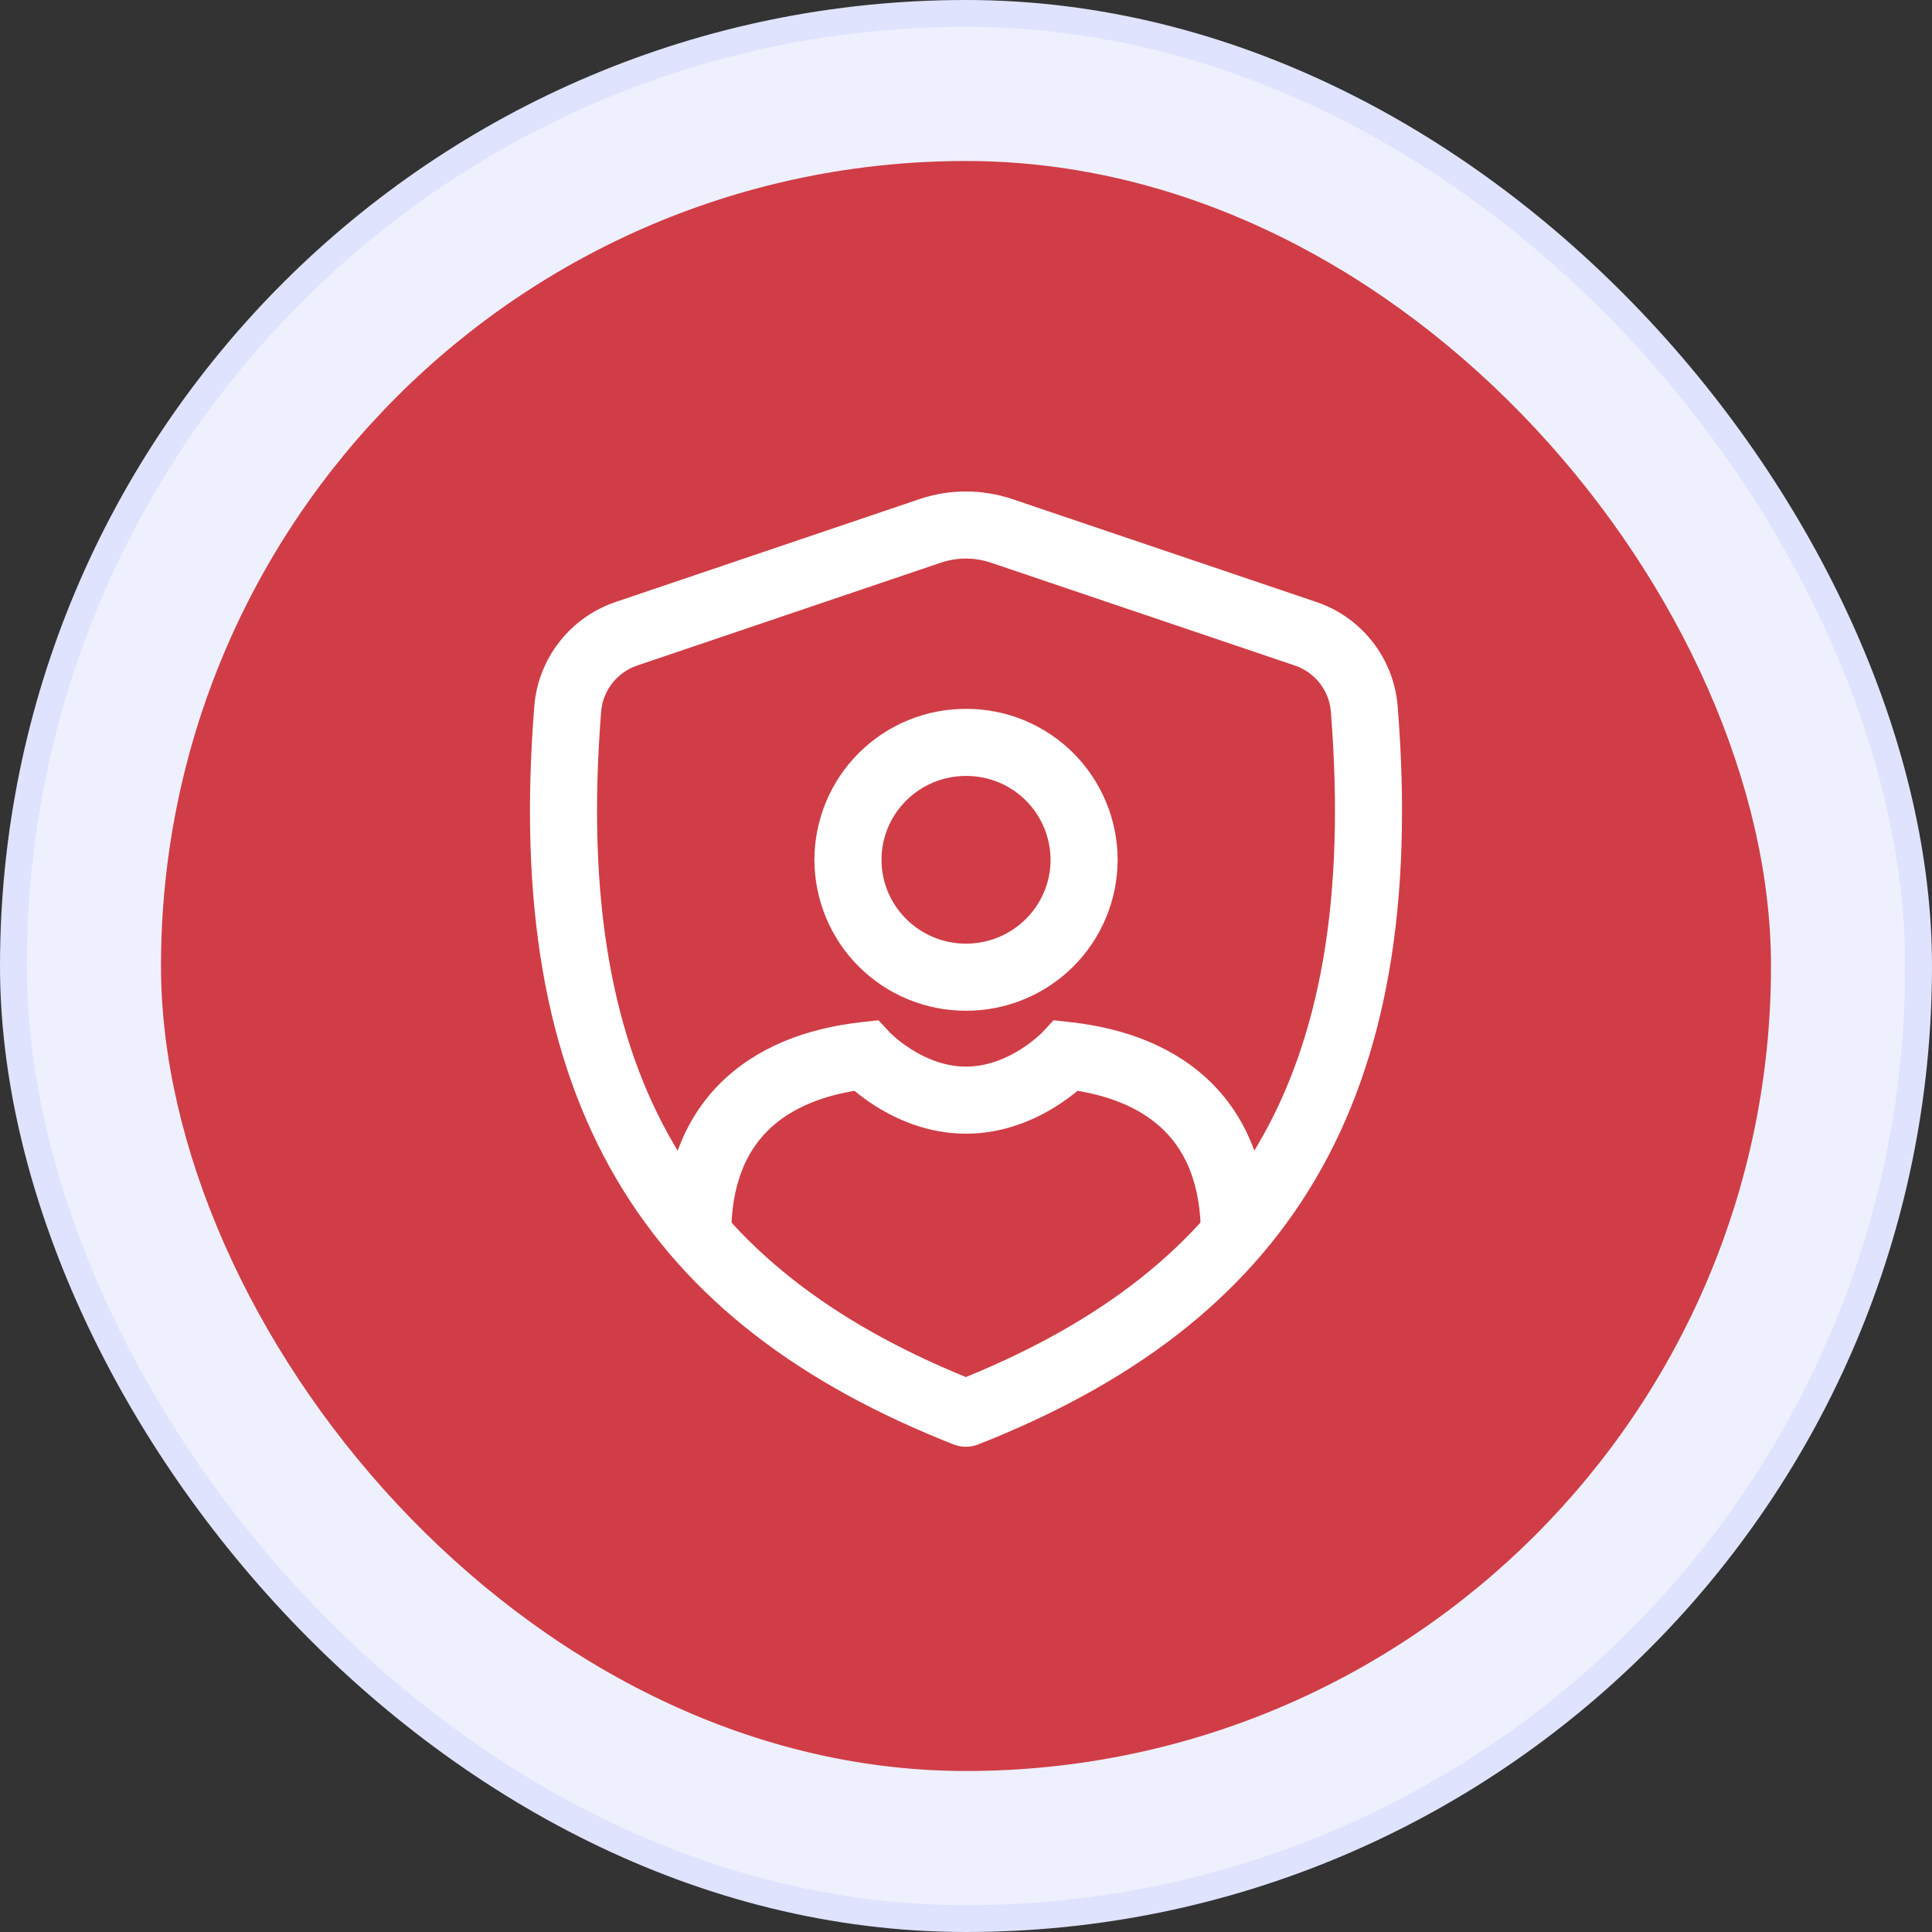 <svg width="72" height="72" viewBox="0 0 72 72" fill="none" xmlns="http://www.w3.org/2000/svg">
<rect x="0" y="0" width="72" height="72" fill="#333333" stroke="none"/>
<rect x="0.5" y="0.5" width="71" height="71" rx="35.5" fill="#EEF0FE"/>
<rect x="0.5" y="0.5" width="71" height="71" rx="35.5" stroke="#DFE3FD"/>
<rect x="6" y="6" width="60" height="60" rx="30" fill="#D03D46"/>
<path d="M36.93 20.97C36.324 20.765 35.667 20.765 35.06 20.97L23.767 24.795C23.399 24.915 23.074 25.139 22.832 25.441C22.59 25.742 22.442 26.108 22.405 26.493C21.844 33.537 22.819 38.745 25.134 42.68C27.374 46.488 30.957 49.257 35.995 51.32C41.039 49.257 44.625 46.488 46.865 42.68C49.182 38.747 50.157 33.537 49.595 26.493C49.559 26.108 49.41 25.742 49.168 25.441C48.926 25.139 48.602 24.915 48.234 24.795L36.93 20.97ZM34.259 18.603C35.385 18.222 36.605 18.221 37.732 18.602L49.035 22.427C49.866 22.703 50.597 23.217 51.139 23.904C51.681 24.591 52.01 25.422 52.085 26.293C52.674 33.643 51.685 39.42 49.02 43.948C46.347 48.49 42.085 51.612 36.454 53.83C36.159 53.946 35.832 53.946 35.537 53.83C29.91 51.612 25.65 48.49 22.979 43.948C20.315 39.42 19.327 33.642 19.914 26.293C19.989 25.422 20.318 24.591 20.86 23.904C21.402 23.217 22.134 22.703 22.964 22.427L34.259 18.603Z" fill="white"/>
<path d="M36.001 28.917C34.256 28.917 32.851 30.322 32.851 32.042C32.851 33.762 34.258 35.167 36.001 35.167C37.744 35.167 39.151 33.762 39.151 32.042C39.15 31.63 39.067 31.222 38.908 30.841C38.749 30.461 38.517 30.116 38.224 29.826C37.932 29.535 37.585 29.306 37.203 29.15C36.822 28.994 36.413 28.915 36.001 28.917ZM30.351 32.042C30.352 31.301 30.499 30.568 30.784 29.885C31.068 29.201 31.485 28.58 32.01 28.058C32.534 27.535 33.157 27.122 33.842 26.84C34.527 26.558 35.26 26.415 36.001 26.417C36.741 26.415 37.475 26.558 38.16 26.84C38.845 27.122 39.467 27.535 39.992 28.058C40.517 28.58 40.933 29.201 41.218 29.885C41.503 30.568 41.65 31.301 41.651 32.042C41.65 32.782 41.503 33.515 41.218 34.199C40.933 34.882 40.517 35.503 39.992 36.026C39.467 36.548 38.845 36.962 38.16 37.243C37.475 37.525 36.741 37.669 36.001 37.667C35.26 37.669 34.527 37.525 33.842 37.243C33.157 36.962 32.534 36.548 32.01 36.026C31.485 35.503 31.068 34.882 30.784 34.199C30.499 33.515 30.352 32.782 30.351 32.042ZM31.843 40.652C30.426 40.888 29.344 41.402 28.604 42.145C27.788 42.958 27.251 44.178 27.251 46C27.251 46.332 27.119 46.65 26.885 46.884C26.65 47.118 26.332 47.25 26.001 47.25C25.669 47.25 25.351 47.118 25.117 46.884C24.883 46.65 24.751 46.332 24.751 46C24.751 43.655 25.462 41.75 26.834 40.377C28.189 39.023 30.052 38.32 32.112 38.092L32.737 38.022L33.163 38.478L33.196 38.512C33.226 38.542 33.276 38.588 33.347 38.65C33.489 38.773 33.699 38.942 33.966 39.108C34.511 39.45 35.216 39.75 36.001 39.75C36.784 39.75 37.491 39.45 38.034 39.108C38.311 38.935 38.57 38.734 38.807 38.51L38.837 38.48L38.839 38.478L39.264 38.022L39.889 38.092C41.949 38.32 43.812 39.023 45.166 40.375C46.539 41.75 47.251 43.655 47.251 46C47.251 46.332 47.119 46.65 46.885 46.884C46.65 47.118 46.332 47.25 46.001 47.25C45.669 47.25 45.351 47.118 45.117 46.884C44.883 46.65 44.751 46.332 44.751 46C44.751 44.178 44.212 42.958 43.398 42.145C42.657 41.403 41.578 40.888 40.159 40.652C39.906 40.858 39.641 41.05 39.366 41.225C38.584 41.717 37.416 42.25 36.001 42.25C34.586 42.25 33.417 41.717 32.634 41.225C32.359 41.05 32.095 40.858 31.843 40.652Z" fill="white"/>
</svg>
